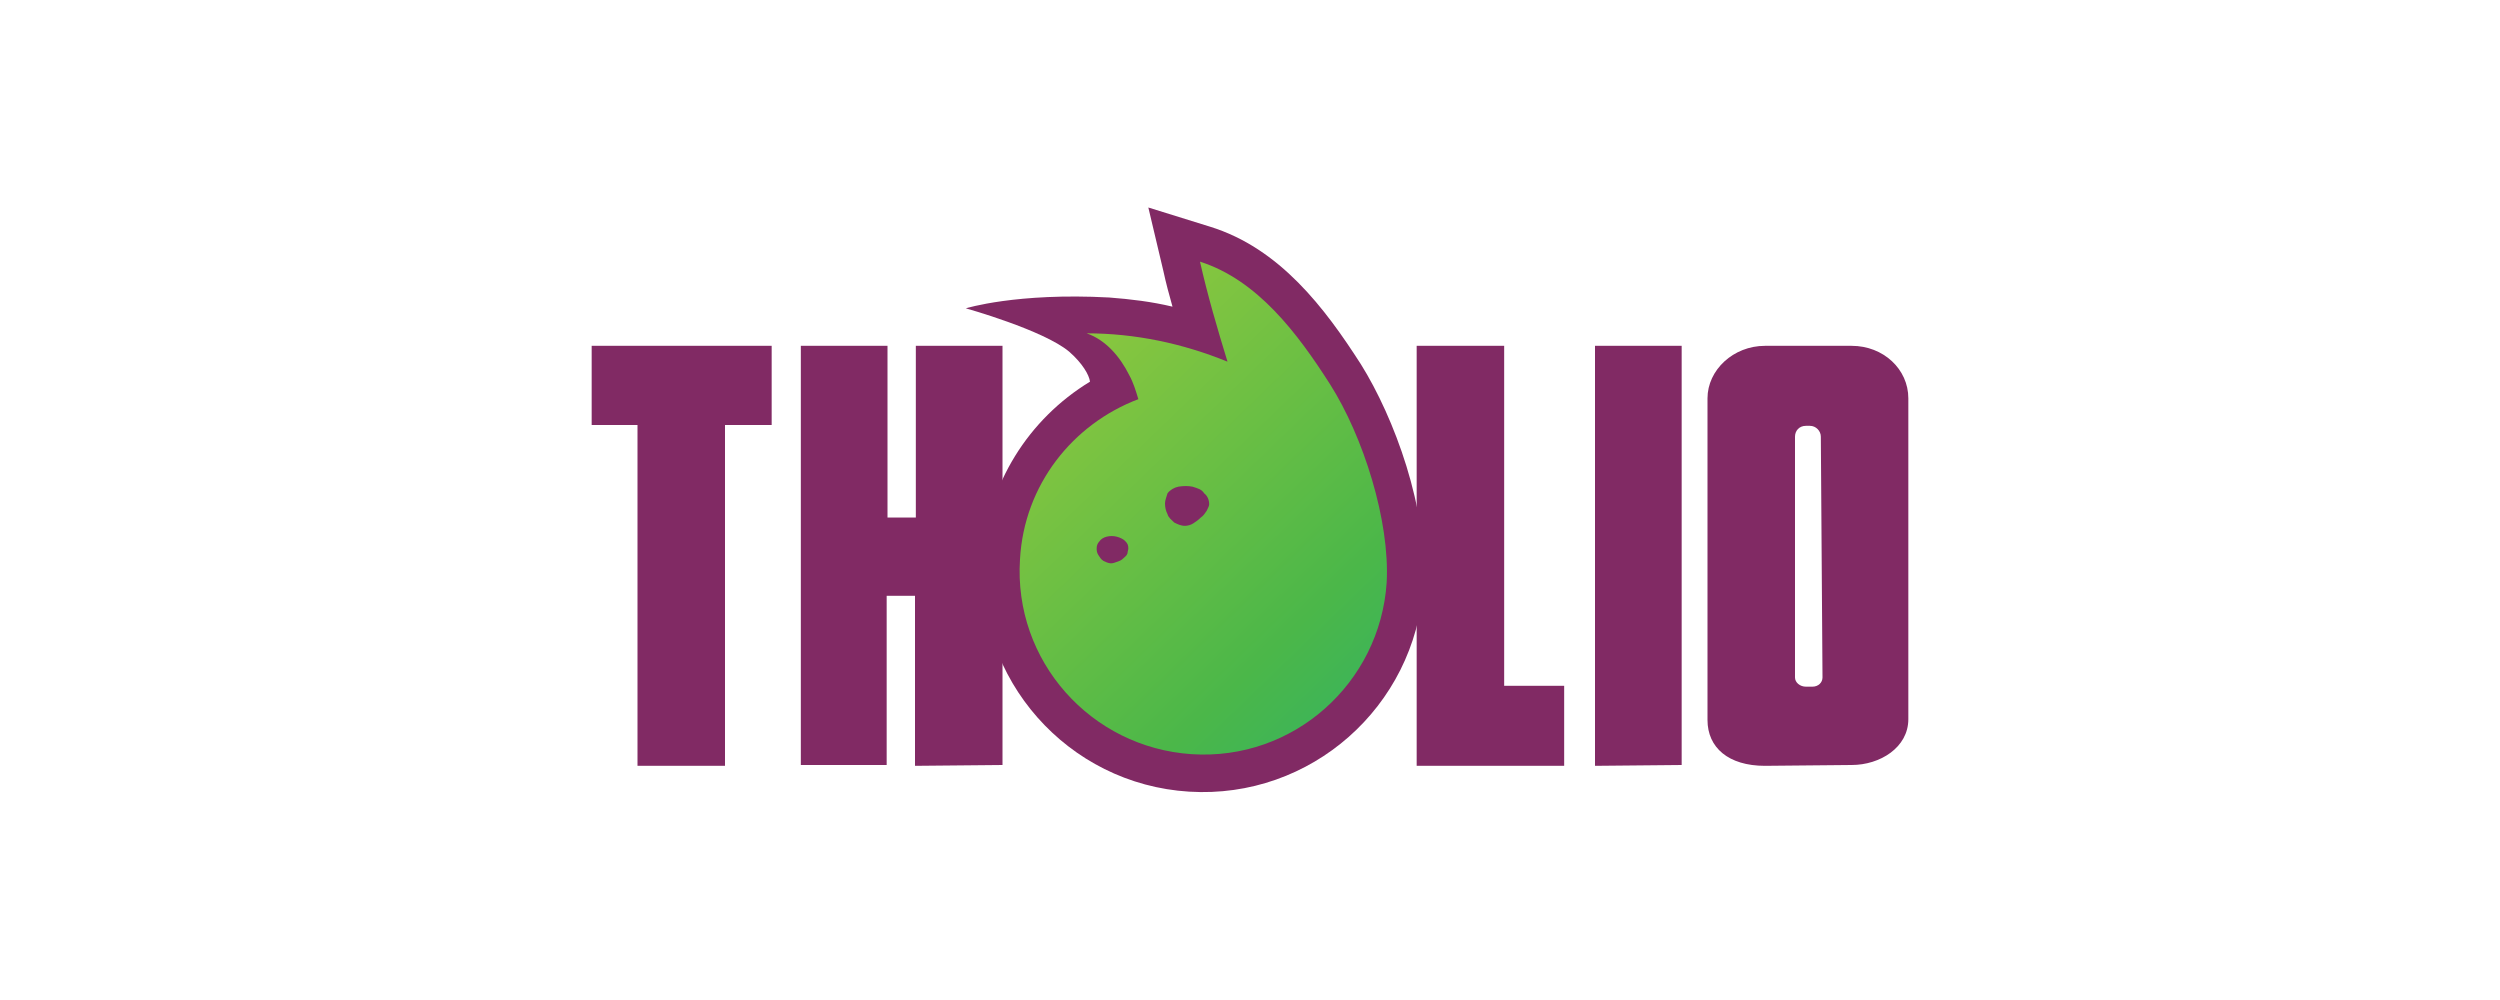 <svg version="1.1" id="Layer_1" xmlns="http://www.w3.org/2000/svg" x="0" y="0" viewBox="0 0 300 120" xml:space="preserve"><path fill="#812A64" d="M163.3 43.7c-4.3-6.7-9.7-13.9-18.1-16.5l-7.4-2.3 1.8 7.6c.3 1.4.7 2.9 1.1 4.3-2.5-.6-5-.9-7.6-1.1-11.1-.6-17.2 1.3-17.2 1.3s9.3 2.6 12.4 5.2c1.6 1.4 2.4 2.8 2.5 3.6-7.4 4.5-12.3 12.3-12.9 21.1-.9 14.6 10.2 27.2 24.8 28.1 14.6.9 27.1-10.2 28.1-24.7.6-9.2-3.5-20.2-7.5-26.6z"/><g fill="#812A64"><path d="M76.5 91.9V51H71v-9.5h21.6V51H87v40.9H76.5zM109.8 91.9V71.5h-3.4v20.3H96.1V41.5h10.4v20.6h3.4V41.5h10.4v50.3l-10.5.1zM170 91.9V41.5h10.5v40.8h7.2v9.6H170zM191.4 91.9V41.5h10.4v50.3l-10.4.1zM211.8 91.9c-4.4 0-6.9-2.2-6.9-5.5V47.8c0-3.4 3.1-6.3 6.9-6.3h10.4c3.8 0 6.8 2.8 6.8 6.3v38.5c0 3.4-3.4 5.5-6.8 5.5l-10.4.1zm6.7-39.5c0-.7-.6-1.3-1.3-1.3h-.5c-.8 0-1.3.6-1.3 1.3v28.9c0 .6.6 1.1 1.3 1.1h.8c.7 0 1.2-.5 1.2-1.1l-.2-28.9z"/></g><g id="XMLID_942_"><g id="XMLID_948_"><linearGradient id="SVGID_1_" gradientUnits="userSpaceOnUse" x1="131.877" y1="129.584" x2="223.803" y2="45.411" gradientTransform="matrix(.998 .063 .063 -.998 -27.889 151.54)"><stop offset="0" stop-color="#a6ce3a"/><stop offset=".501" stop-color="#4bb749"/><stop offset="1" stop-color="#00a99a"/></linearGradient><path fill="url(#SVGID_1_)" d="M159.6 46.1c-3.9-6.1-8.7-12.5-15.6-14.7.9 4 2.1 8.1 3.3 12-5.4-2.2-11.1-3.4-16.9-3.4 2.3.8 4 2.8 5.1 5 .5.9.8 1.9 1.1 2.9-7.9 3-13.7 10.3-14.2 19.2-.8 12.2 8.5 22.6 20.6 23.4 12.2.8 22.6-8.5 23.4-20.6.4-7.4-2.8-17.5-6.8-23.8zm-14.8 15.2c-.2.3-.4.6-.7.8-.3.3-.6.5-.9.7-.3.2-.7.3-1 .3-.5 0-.9-.2-1.3-.4-.3-.3-.7-.6-.8-1-.2-.4-.3-.8-.3-1.3 0-.4.2-.8.3-1.2.3-.4.8-.7 1.3-.8.6-.1 1.2-.1 1.7 0 .6.2 1.1.3 1.4.8.4.3.6.8.6 1.3 0 .2-.1.4-.3.8zm-9.5 5.1c-.1.3-.3.4-.5.6-.2.2-.4.3-.7.4-.3.1-.5.2-.8.2-.3 0-.7-.2-.9-.3-.3-.2-.4-.4-.6-.7-.2-.3-.2-.6-.2-.8 0-.3.1-.6.3-.8.2-.3.5-.5.9-.6.4-.1.8-.1 1.2 0 .4.1.8.3 1 .5.3.3.4.5.4.9 0 .2-.1.4-.1.6z"/></g></g></svg>